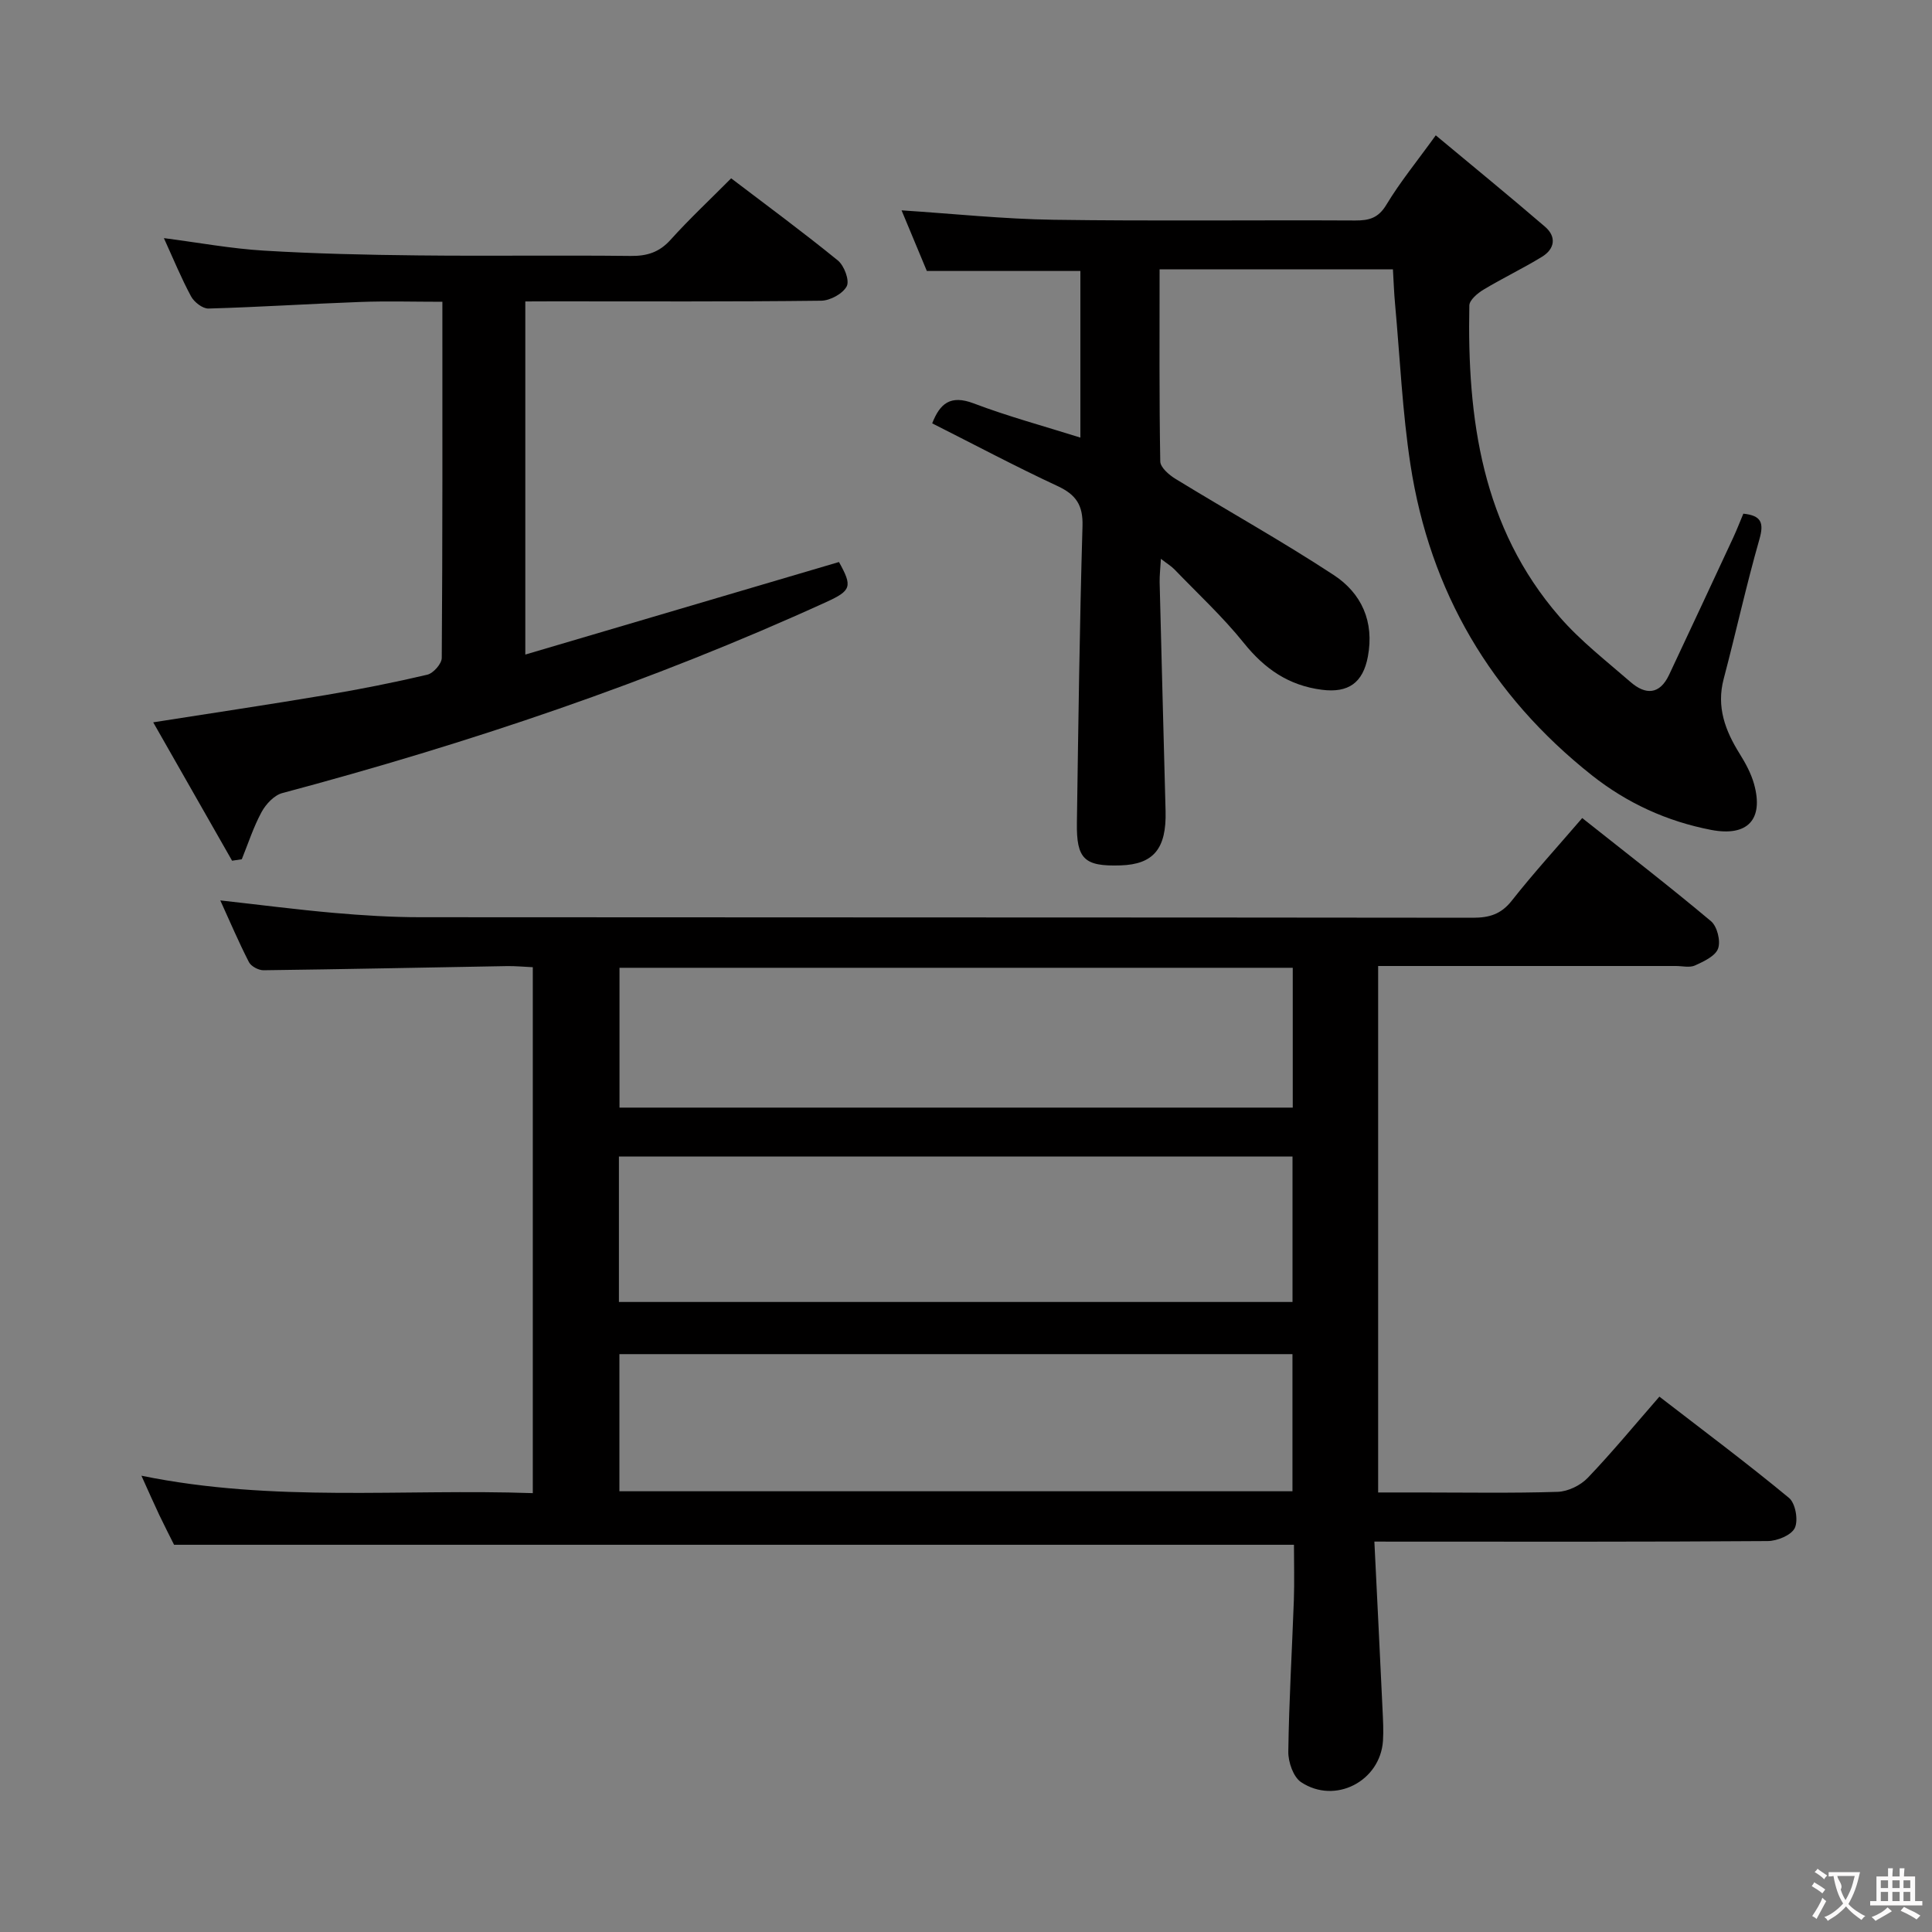 <svg enable-background="new 0 0 400 400" viewBox="0 0 400 400" xmlns="http://www.w3.org/2000/svg"><rect x="0" y="0" width="400" height="400" fill="#808080" stroke="none"/><g fill="#010000"><path d="m284.55 319.17c.6 12.21 1.16 23.49 1.69 34.77.1 2.16.23 4.34.09 6.49-.57 8.35-9.9 13.22-16.95 8.55-1.61-1.07-2.68-4.16-2.65-6.31.14-10.47.77-20.93 1.15-31.4.13-3.8.02-7.6.02-11.44-77.26 0-154.14 0-231.86 0-.73-1.47-1.93-3.79-3.05-6.14-1.12-2.36-2.17-4.76-3.71-8.16 27.37 5.6 54.11 2.66 81.03 3.61 0-36.54 0-72.46 0-108.89-1.83-.08-3.58-.26-5.33-.23-16.81.29-33.61.65-50.42.86-1.03.01-2.57-.81-3.02-1.68-2.11-4.11-3.92-8.37-5.93-12.78 8.11.9 15.78 1.9 23.47 2.58 5.96.52 11.95.9 17.92.9 72.64.06 145.28.02 217.92.11 3.43 0 5.87-.72 8.09-3.55 4.52-5.74 9.46-11.14 14.57-17.09 9.09 7.21 18.02 14.1 26.66 21.35 1.28 1.07 2.04 4.1 1.47 5.67-.56 1.56-2.97 2.67-4.78 3.5-1.11.5-2.62.11-3.96.11-18.66 0-37.32 0-55.98 0-1.79 0-3.59 0-5.66 0v109h8.68c9.5 0 19 .17 28.49-.13 2.14-.07 4.73-1.33 6.23-2.9 5.05-5.28 9.71-10.94 14.83-16.81 9.12 7.04 18.16 13.79 26.84 20.97 1.33 1.1 1.95 4.61 1.2 6.21-.7 1.5-3.65 2.71-5.62 2.72-24.82.18-49.65.12-74.47.12-1.96-.01-3.92-.01-6.96-.01zm-156.41-49.61h139.46c0-10.28 0-20.18 0-30.12-46.67 0-93 0-139.46 0zm139.51-40.24c0-10.01 0-19.44 0-28.95-46.66 0-93.04 0-139.39 0v28.95zm-.06 79.43c0-9.69 0-19.06 0-28.39-46.68 0-93.01 0-139.35 0v28.39z"/><path d="m288.39 55.76c-16.44 0-32.2 0-48.31 0 0 13.49-.09 26.63.14 39.77.02 1.25 1.83 2.81 3.18 3.63 10.89 6.67 22.06 12.89 32.73 19.89 5.75 3.77 8.44 9.64 7.07 16.91-1.02 5.41-4.04 7.55-9.51 6.85-6.88-.88-11.85-4.32-16.16-9.68-4.36-5.43-9.53-10.21-14.38-15.25-.65-.67-1.48-1.16-2.8-2.18-.11 2.06-.29 3.47-.26 4.87.39 15.79.82 31.59 1.23 47.38.2 7.76-2.5 11.01-9.33 11.22-7.49.24-9.14-1.29-9.03-8.83.3-20.47.56-40.95 1.16-61.41.13-4.35-1.34-6.52-5.17-8.3-8.72-4.06-17.22-8.58-25.95-12.98 1.6-4.09 3.76-5.96 8.57-4.14 7.11 2.7 14.5 4.69 22.11 7.09 0-11.56 0-22.94 0-34.5-10.29 0-20.65 0-31.79 0-1.47-3.52-3.29-7.9-5.23-12.55 10.75.7 21.09 1.8 31.45 1.95 20.82.3 41.65.04 62.48.15 2.9.01 4.79-.51 6.45-3.27 2.82-4.68 6.31-8.94 10.22-14.36 7.73 6.44 15.26 12.59 22.62 18.92 2.42 2.08 2.02 4.6-.62 6.22-3.95 2.42-8.15 4.42-12.12 6.81-1.23.74-2.91 2.15-2.93 3.28-.46 23.41 2.59 45.94 18.69 64.47 4.33 4.99 9.67 9.12 14.68 13.48 3.1 2.7 6.03 2.67 7.99-1.49 4.45-9.46 8.87-18.93 13.28-28.41.76-1.64 1.41-3.34 2.09-4.95 3.68.38 4.32 1.84 3.33 5.29-2.73 9.56-4.86 19.3-7.4 28.92-1.54 5.83.33 10.74 3.34 15.55 1.21 1.94 2.34 4.04 2.95 6.22 2.03 7.31-1.31 10.95-8.9 9.49-9.11-1.76-17.37-5.52-24.7-11.32-20.88-16.56-33.5-38.03-37.54-64.3-1.68-10.97-2.17-22.12-3.18-33.19-.22-2.29-.29-4.6-.45-7.25z"/><path d="m108.76 62.41v73.11c22.03-6.5 43.46-12.82 64.94-19.16 2.81 5.05 2.58 5.91-2.62 8.28-36.35 16.59-74.07 29.27-112.64 39.56-1.68.45-3.4 2.29-4.28 3.92-1.68 3.09-2.77 6.5-4.1 9.78-.67.1-1.34.2-2.01.3-5.37-9.42-10.74-18.83-16.33-28.65 12.39-1.95 24.1-3.69 35.78-5.66 7.02-1.18 14.03-2.57 20.96-4.2 1.25-.29 2.99-2.26 3-3.46.18-24.31.13-48.62.13-73.75-5.9 0-11.49-.17-17.07.04-10.46.38-20.91 1.07-31.37 1.36-1.2.03-2.95-1.33-3.59-2.51-2.04-3.79-3.68-7.79-5.63-12.07 7.13.92 13.89 2.18 20.71 2.59 10.62.64 21.27.88 31.91.99 14.66.16 29.33-.06 43.99.11 3.41.04 5.95-.74 8.29-3.34 3.89-4.32 8.16-8.31 12.55-12.73 7.46 5.68 14.91 11.16 22.08 17 1.32 1.07 2.47 4.14 1.85 5.34-.8 1.54-3.44 2.98-5.3 3-18.49.22-36.99.13-55.48.13-1.82.02-3.61.02-5.77.02z"/></g><path d="m377.9 391.2c-.2.3-.4.5-.6.8-.7-.6-1.4-1-2.2-1.5.2-.3.4-.5.5-.8.6.4 1.4.8 2.3 1.5zm-1.8 6.1c-.2-.2-.5-.4-.9-.6.4-.6.8-1.2 1.2-1.9s.7-1.3.9-1.9c.3.3.5.5.8.7-.7 1.3-1.4 2.6-2 3.7zm2.2-9c-.3.3-.5.5-.6.8-.6-.6-1.3-1.1-2-1.5.3-.3.5-.5.6-.7.6.5 1.3.9 2 1.4zm.3.2v-.9h2 4.5c-.3 1.3-.6 2.5-1 3.6s-.9 2.1-1.4 3c.4.5 1 1 1.6 1.4s1.2.8 1.9 1.1c-.3.2-.5.4-.8.8-.4-.3-1-.7-1.6-1.2s-1.2-1.1-1.6-1.6c-.5.6-1.1 1.1-1.7 1.6s-1.4.9-2.1 1.4c-.1-.3-.3-.5-.7-.8.6-.2 1.2-.5 1.9-1s1.4-1.1 2-1.8c-.5-.8-.9-1.6-1.2-2.5s-.6-2-.8-3.2c-.4.1-.7.1-1 .1zm2.5 2.7c.3 1 .7 1.7 1 2.2.3-.5.6-1.1 1-2s.6-1.9.9-3h-3.2-.4c.1.9 1.3 1.8.7 2.8z" fill="#fbfafa"/><path d="m396.5 388.5v1.5 3.6h1.5v.9c-.4 0-1 0-1.7 0h-7.9c-.5 0-.9 0-1.2 0v-.9h1.3v-3.5c0-.7 0-1.2 0-1.6h2.4c0-.8 0-1.4 0-1.7h1c0 .3-.1.8-.1 1.7h1.5c0-.8 0-1.4 0-1.7h1c0 .3-.1.9-.1 1.7zm-8.2 9.2c-.2-.3-.5-.5-.8-.8.8-.3 1.4-.6 1.9-.9s1-.7 1.4-1.1c.3.3.6.5.9.8-1.6 1-2.8 1.6-3.4 2zm2.6-6.8v-1.6h-1.5v1.6zm0 2.7v-1.9h-1.5v1.9zm2.4-2.7v-1.6h-1.5v1.6zm0 2.7v-1.9h-1.5v1.9zm.2 2 .7-.8c.4.2.9.5 1.6.8s1.3.7 1.8 1c-.3.3-.5.5-.8.8-.4-.3-1.5-1-3.3-1.8zm2-4.7v-1.6h-1.4v1.6zm0 2.7v-1.9h-1.4v1.9z" fill="#fbfafa"/></svg>
